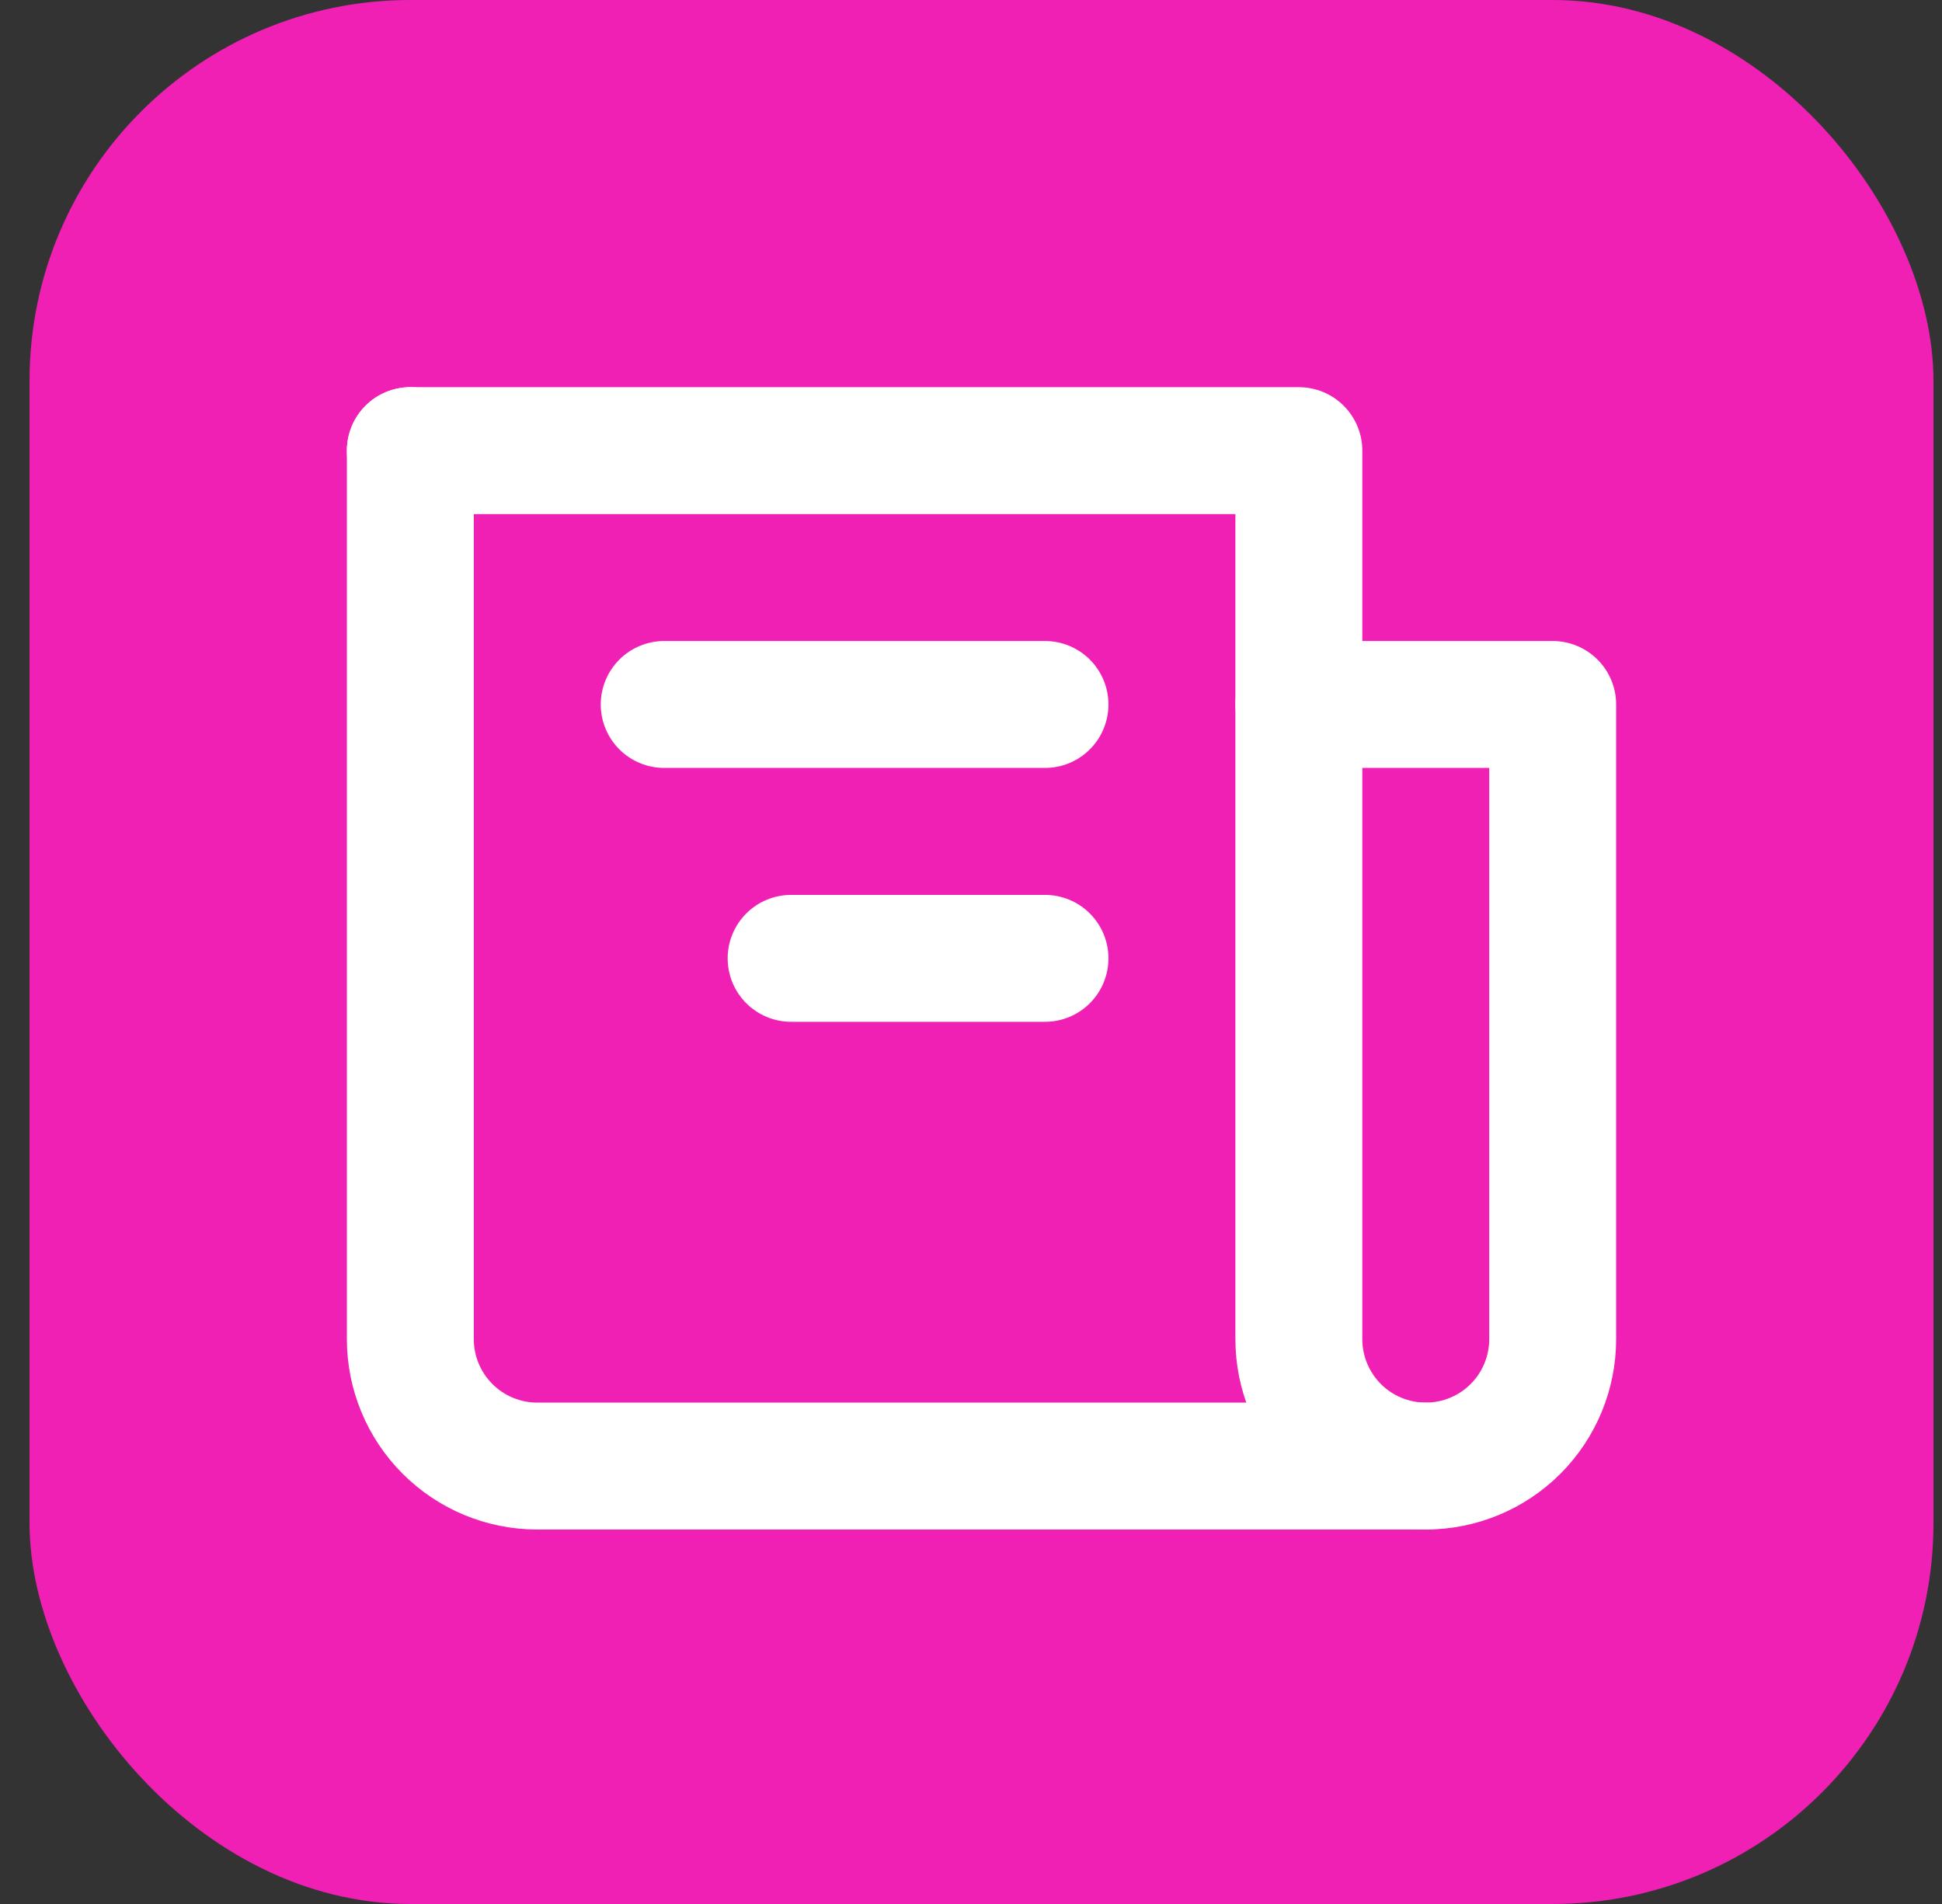 <svg width="51" height="50" viewBox="0 0 51 50" fill="none" xmlns="http://www.w3.org/2000/svg">
<rect x="0" y="0" width="51" height="50" fill="#333333" stroke="none"/>
<rect x="0.776" width="50" height="50" rx="10" fill="#F020B5"/>
<path d="M10.776 11.834V35.167C10.776 36.051 11.128 36.899 11.753 37.524C12.378 38.149 13.226 38.5 14.11 38.5H37.443C38.327 38.5 39.175 38.149 39.8 37.524C40.425 36.899 40.776 36.051 40.776 35.167V18.5H34.11" stroke="white" stroke-width="3.333" stroke-linecap="round" stroke-linejoin="round"/>
<path d="M10.776 11.834H34.11V35.167C34.11 36.051 34.461 36.899 35.086 37.524C35.711 38.149 36.559 38.5 37.443 38.5M27.443 18.5H17.443M27.443 25.167H20.776" stroke="white" stroke-width="3.333" stroke-linecap="round" stroke-linejoin="round"/>
</svg>
